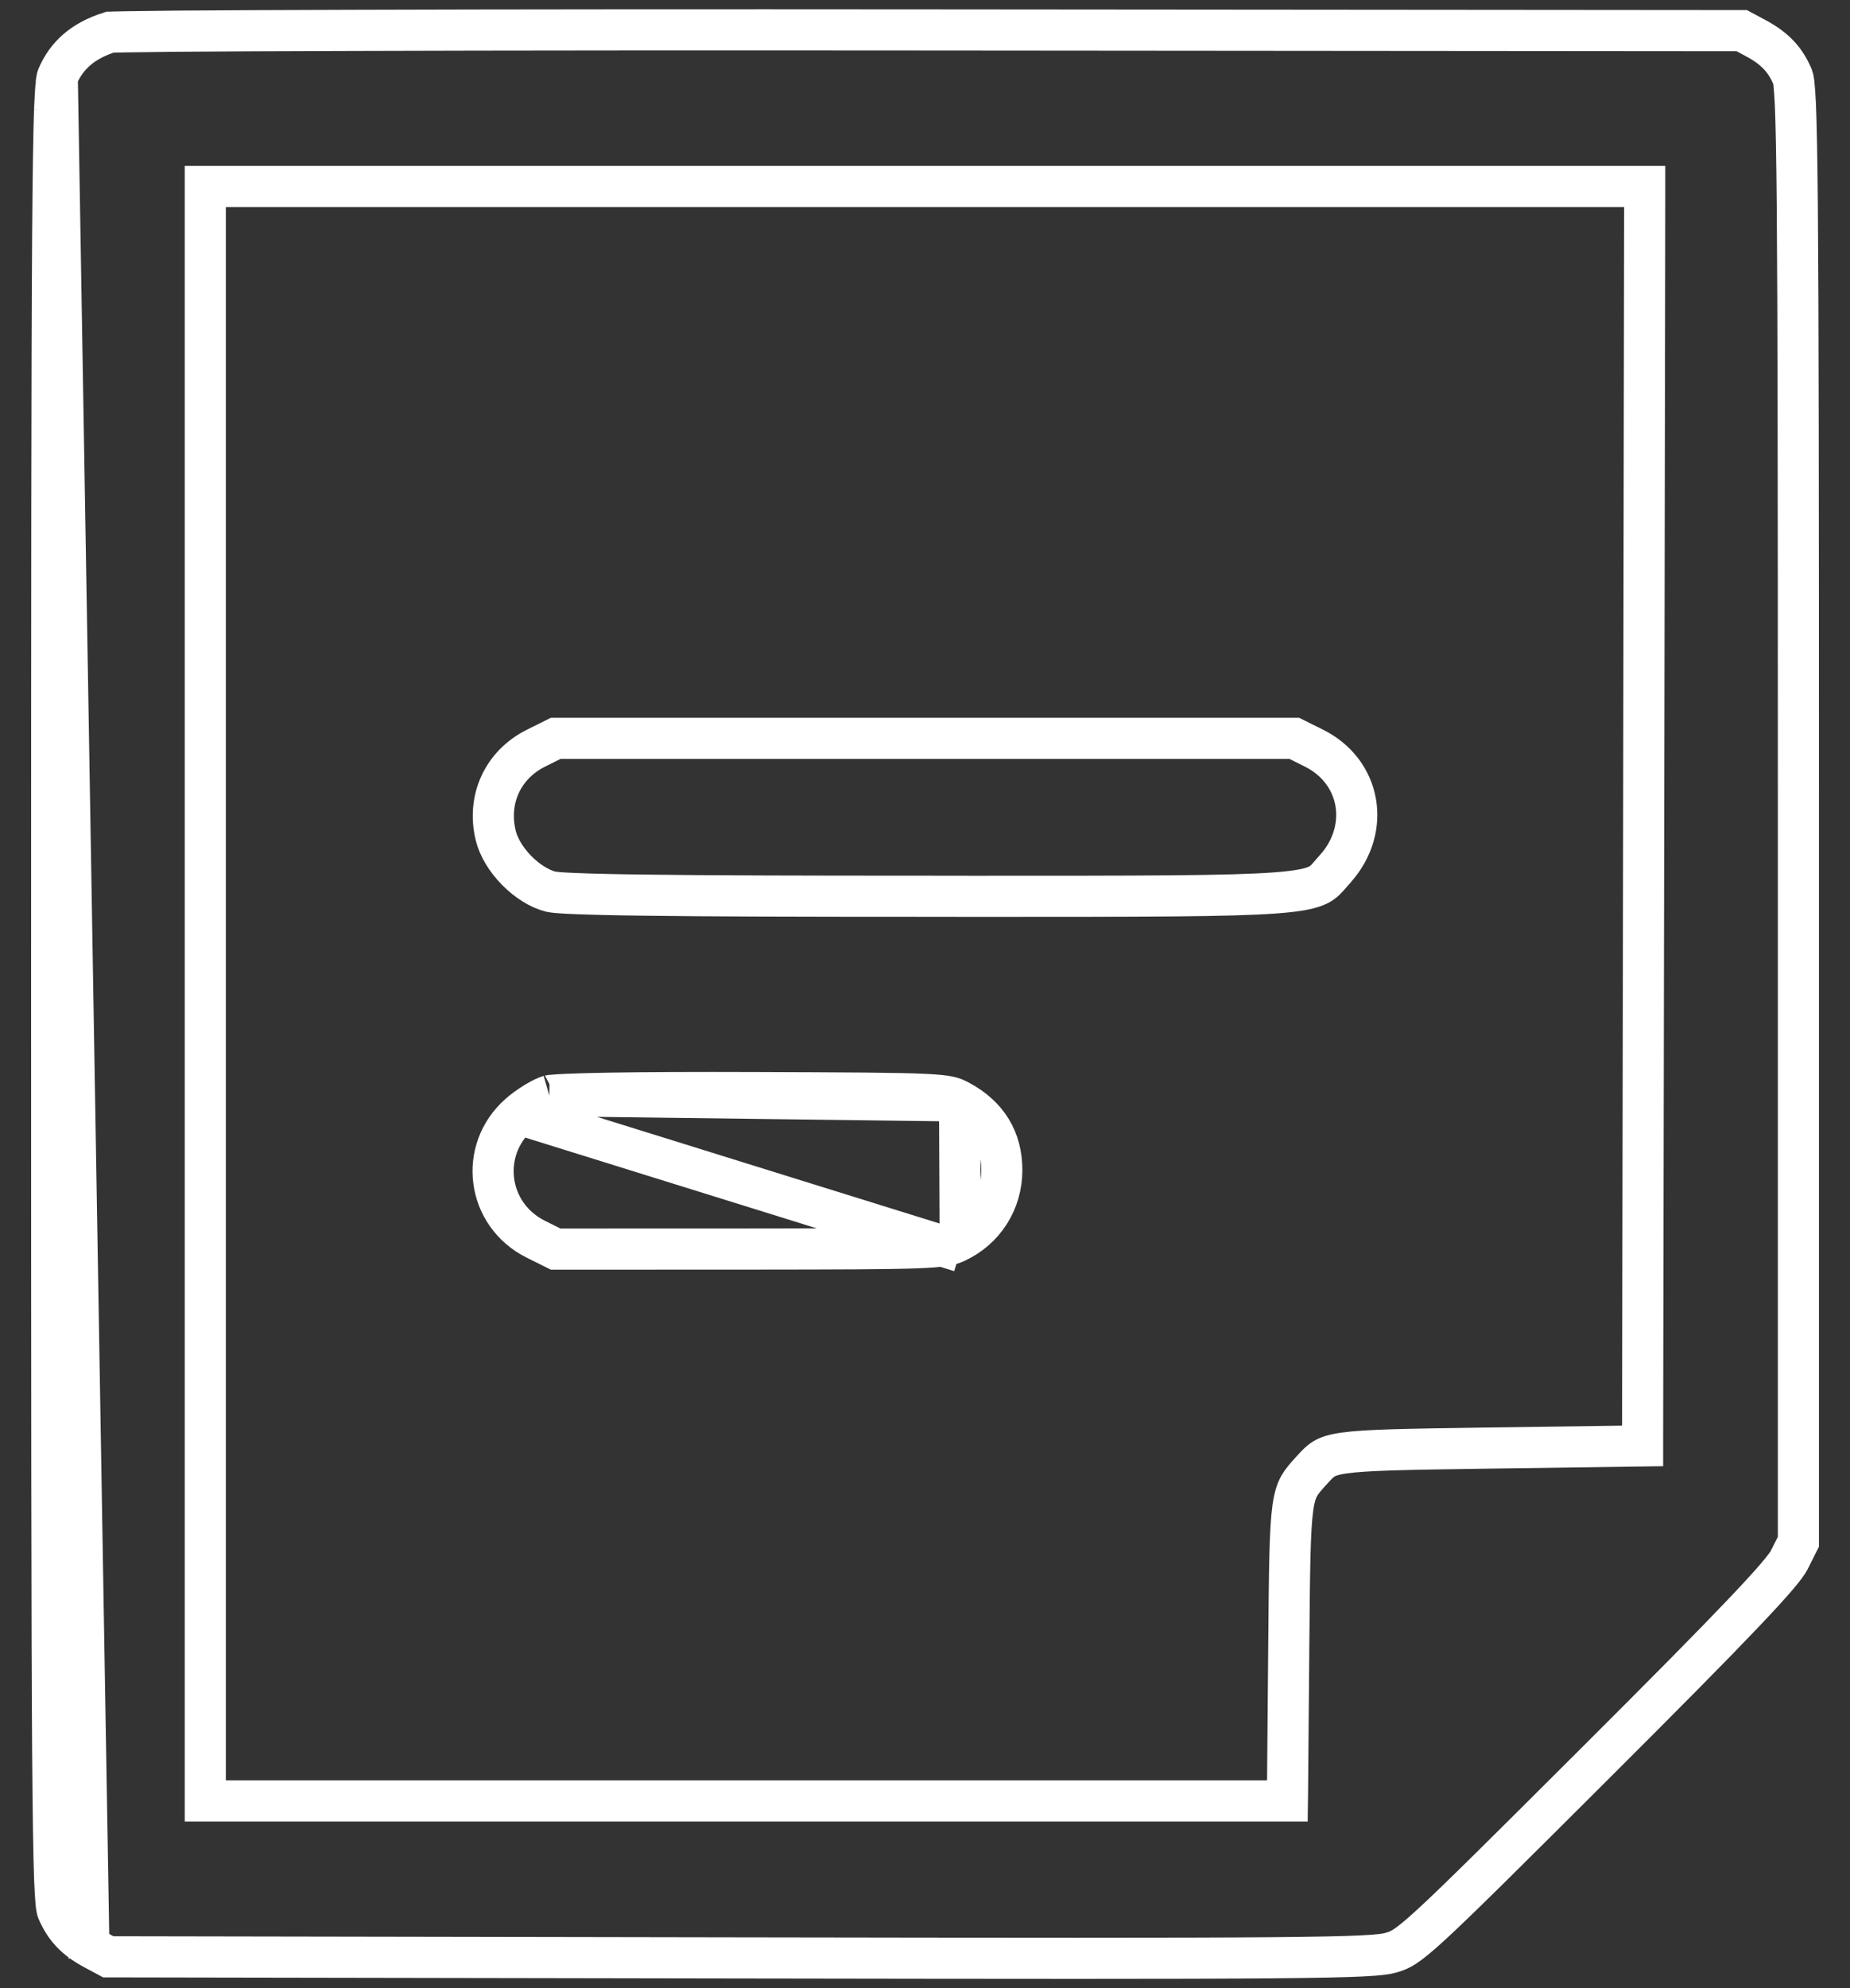 <svg width="27" height="29" viewBox="0 0 27 29" fill="none" xmlns="http://www.w3.org/2000/svg">
<rect x="0" y="0" width="27" height="29" fill="#333333" stroke="none"/>
<path d="M1.3 28.563L1.371 28.431L1.58 28.543L10.773 28.559C14.922 28.566 17.237 28.568 18.553 28.557C19.211 28.551 19.617 28.543 19.876 28.53C20.139 28.517 20.24 28.501 20.297 28.484C20.37 28.463 20.422 28.445 20.501 28.394C20.586 28.339 20.703 28.244 20.898 28.065C21.288 27.706 21.966 27.032 23.28 25.721C24.301 24.703 24.987 24.01 25.431 23.543C25.654 23.309 25.814 23.134 25.926 23.004C26.04 22.87 26.094 22.794 26.113 22.756L26.247 22.823L26.113 22.756L26.247 22.489V11.908C26.247 7.185 26.244 4.526 26.231 3.022C26.224 2.27 26.215 1.809 26.203 1.524C26.196 1.381 26.189 1.286 26.182 1.221C26.174 1.153 26.166 1.13 26.164 1.125L26.164 1.125C26.059 0.874 25.906 0.708 25.629 0.559L25.7 0.427L25.629 0.559L25.42 0.447L13.591 0.437C10.327 0.434 7.344 0.436 5.165 0.443C4.076 0.446 3.189 0.45 2.568 0.455C2.258 0.458 2.015 0.461 1.847 0.464C1.763 0.465 1.698 0.466 1.654 0.468C1.631 0.469 1.615 0.469 1.604 0.47L1.603 0.47C1.212 0.593 0.968 0.808 0.836 1.125M1.3 28.563L0.836 1.125L0.836 1.125M1.3 28.563L1.371 28.431C1.094 28.282 0.941 28.116 0.836 27.864L0.836 27.865C0.836 27.865 0.833 27.858 0.83 27.84C0.826 27.821 0.822 27.794 0.818 27.756C0.811 27.679 0.804 27.564 0.797 27.391C0.785 27.046 0.776 26.48 0.769 25.55C0.756 23.691 0.754 20.385 0.754 14.495C0.754 8.605 0.756 5.299 0.769 3.44M1.3 28.563L0.769 3.44M0.836 1.125C0.836 1.125 0.836 1.125 0.836 1.125M0.836 1.125L0.836 1.125M14.004 16.059L14.004 16.059C13.95 16.03 13.915 16.013 13.852 15.999C13.783 15.984 13.678 15.972 13.484 15.963C13.098 15.945 12.398 15.942 11.017 15.937C10.152 15.934 9.427 15.937 8.902 15.946C8.64 15.95 8.428 15.956 8.274 15.963C8.197 15.966 8.135 15.97 8.089 15.974C8.066 15.976 8.048 15.978 8.035 15.979C8.021 15.981 8.016 15.983 8.017 15.982M14.004 16.059L8.017 15.982C8.017 15.982 8.017 15.982 8.017 15.982M14.004 16.059C14.415 16.28 14.621 16.622 14.621 17.068C14.621 17.526 14.365 17.928 13.952 18.119L14.015 18.255M14.004 16.059L14.015 18.255M8.017 15.982C7.975 15.994 7.903 16.027 7.816 16.08M8.017 15.982L7.816 16.08M14.015 18.255L13.952 18.119C13.868 18.158 13.782 18.186 13.371 18.201C12.96 18.216 12.247 18.218 10.923 18.219L8.11 18.22L7.82 18.076C7.103 17.718 6.98 16.779 7.578 16.252M14.015 18.255L7.578 16.252M0.769 3.44C0.776 2.51 0.785 1.944 0.797 1.599M0.769 3.44L0.797 1.599M0.797 1.599C0.804 1.426 0.811 1.311 0.818 1.234M0.797 1.599L0.818 1.234M0.818 1.234C0.822 1.196 0.826 1.169 0.83 1.15M0.818 1.234L0.83 1.15M0.83 1.15C0.833 1.132 0.836 1.125 0.836 1.125M0.83 1.15L0.836 1.125M7.578 16.252C7.646 16.192 7.732 16.131 7.816 16.08M7.578 16.252L7.816 16.08M1.595 0.471L1.595 0.471L1.595 0.471ZM23.825 21.093L23.973 21.091L23.973 20.944L23.989 11.907L24.004 2.87L24.004 2.72H23.854H13.5H3.146H2.996V2.87V14.495V26.12V26.27H3.146H10.894H18.641H18.789L18.791 26.121L18.809 24.017C18.819 22.872 18.824 22.315 18.869 21.993C18.891 21.837 18.921 21.749 18.959 21.679C18.999 21.607 19.052 21.547 19.143 21.447C19.222 21.36 19.266 21.314 19.325 21.279C19.382 21.245 19.463 21.216 19.62 21.194C19.94 21.149 20.51 21.14 21.676 21.123L23.825 21.093ZM8.04 13.007L8.04 13.007C7.873 12.965 7.692 12.851 7.539 12.695C7.386 12.54 7.275 12.354 7.234 12.183C7.107 11.656 7.341 11.153 7.823 10.913L8.11 10.77H13.5H18.89L19.177 10.913C19.856 11.251 20.012 12.077 19.493 12.667L19.605 12.766L19.493 12.667C19.473 12.69 19.455 12.711 19.439 12.729C19.361 12.819 19.321 12.866 19.243 12.906C19.146 12.956 18.981 12.997 18.619 13.024C17.957 13.074 16.713 13.074 14.206 13.074C13.986 13.073 13.756 13.073 13.516 13.073C11.614 13.073 10.288 13.069 9.412 13.057C8.974 13.052 8.65 13.044 8.423 13.035C8.309 13.031 8.221 13.026 8.155 13.021C8.087 13.015 8.052 13.01 8.04 13.007Z" fill="transparent" stroke="white" stroke-width="0.6"/>
</svg>
